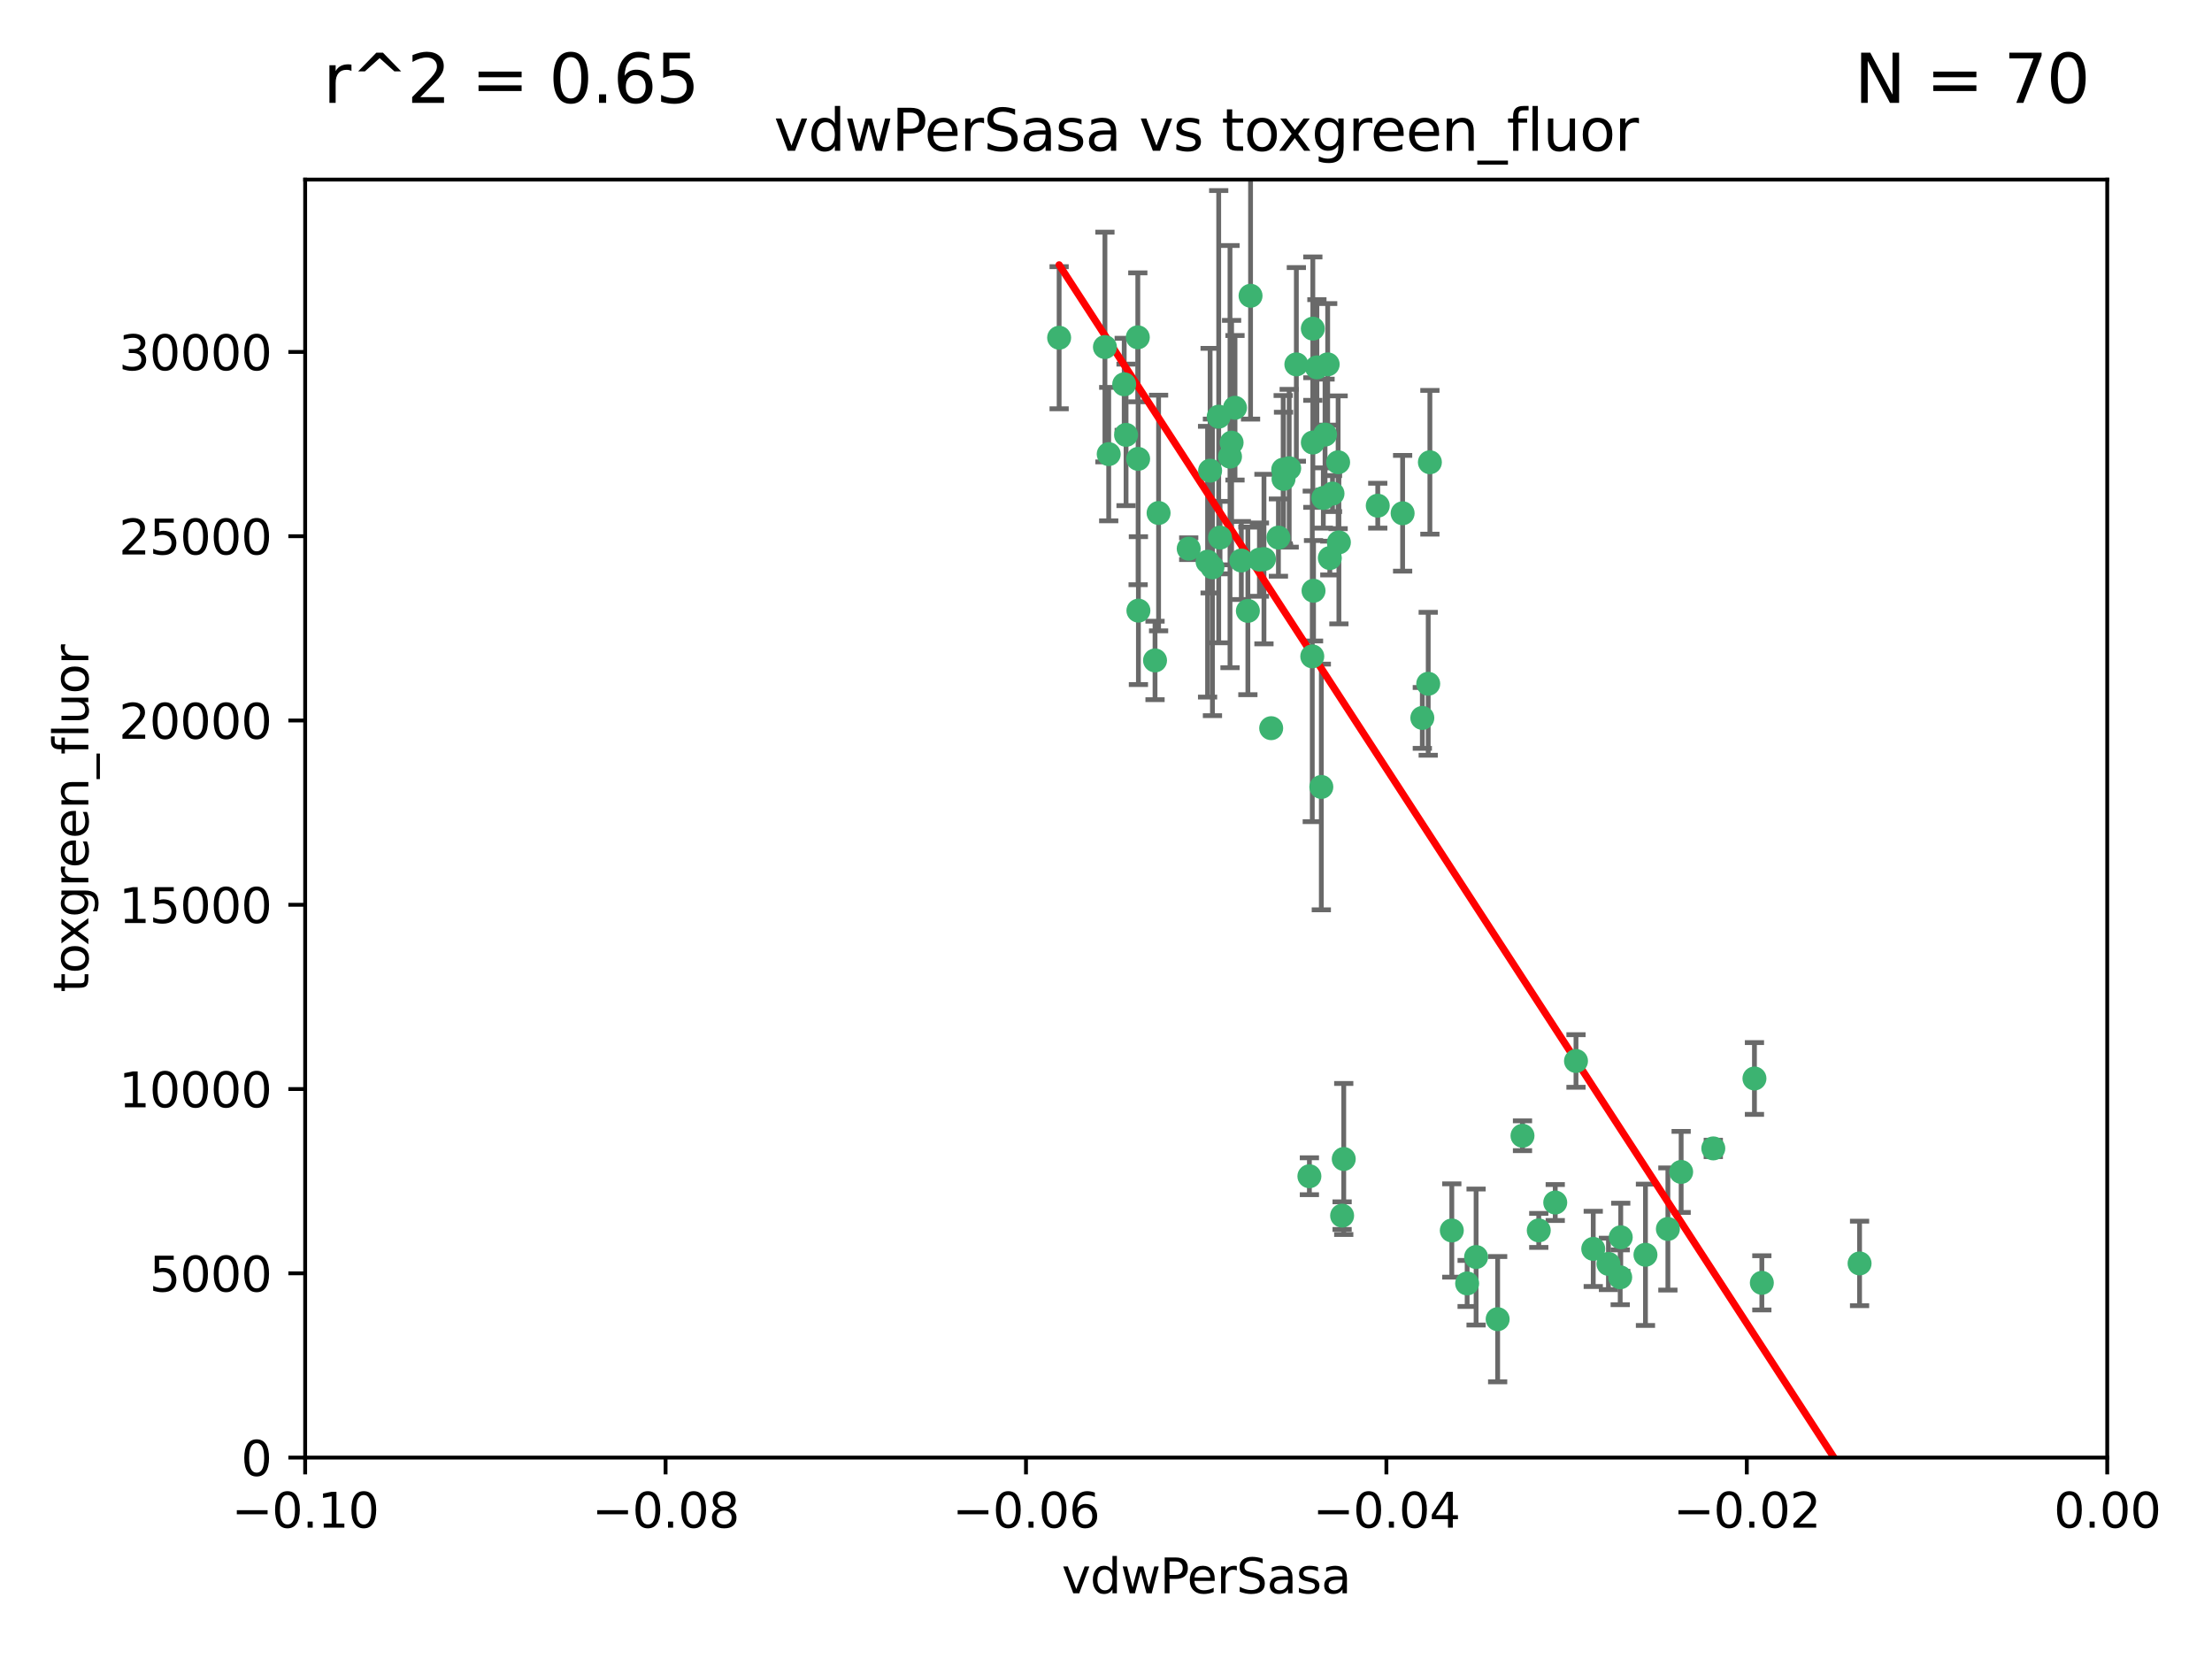 <?xml version="1.0" encoding="utf-8" standalone="no"?>
<!DOCTYPE svg PUBLIC "-//W3C//DTD SVG 1.1//EN"
  "http://www.w3.org/Graphics/SVG/1.1/DTD/svg11.dtd">
<svg xmlns:xlink="http://www.w3.org/1999/xlink" width="460.8pt" height="345.6pt" viewBox="0 0 460.8 345.6" xmlns="http://www.w3.org/2000/svg" version="1.1">
 <defs>
  <style type="text/css">*{stroke-linejoin: round; stroke-linecap: butt}</style>
 </defs>
 <g id="figure_1">
  <g id="patch_1">
   <path d="M 0 345.6 
L 460.8 345.6 
L 460.8 0 
L 0 0 
z
" style="fill: #ffffff"/>
  </g>
  <g id="axes_1">
   <g id="patch_2">
    <path d="M 63.571 303.64 
L 438.975 303.64 
L 438.975 37.411 
L 63.571 37.411 
z
" style="fill: #ffffff"/>
   </g>
   <g id="PathCollection_1">
    <defs>
     <path id="m107fa61c2c" d="M 0 1.118 
C 0.297 1.118 0.581 1 0.791 0.791 
C 1 0.581 1.118 0.297 1.118 0 
C 1.118 -0.297 1 -0.581 0.791 -0.791 
C 0.581 -1 0.297 -1.118 0 -1.118 
C -0.297 -1.118 -0.581 -1 -0.791 -0.791 
C -1 -0.581 -1.118 -0.297 -1.118 0 
C -1.118 0.297 -1 0.581 -0.791 0.791 
C -0.581 1 -0.297 1.118 0 1.118 
z
" style="stroke: #3cb371"/>
    </defs>
    <g clip-path="url(#p26f0be45f7)">
     <use xlink:href="#m107fa61c2c" x="230.178" y="72.294" style="fill: #3cb371; stroke: #3cb371"/>
     <use xlink:href="#m107fa61c2c" x="266.318" y="111.988" style="fill: #3cb371; stroke: #3cb371"/>
     <use xlink:href="#m107fa61c2c" x="273.371" y="136.733" style="fill: #3cb371; stroke: #3cb371"/>
     <use xlink:href="#m107fa61c2c" x="270.055" y="75.908" style="fill: #3cb371; stroke: #3cb371"/>
     <use xlink:href="#m107fa61c2c" x="234.578" y="90.592" style="fill: #3cb371; stroke: #3cb371"/>
     <use xlink:href="#m107fa61c2c" x="273.49" y="92.187" style="fill: #3cb371; stroke: #3cb371"/>
     <use xlink:href="#m107fa61c2c" x="252.089" y="98.046" style="fill: #3cb371; stroke: #3cb371"/>
     <use xlink:href="#m107fa61c2c" x="254.155" y="111.99" style="fill: #3cb371; stroke: #3cb371"/>
     <use xlink:href="#m107fa61c2c" x="257.273" y="84.946" style="fill: #3cb371; stroke: #3cb371"/>
     <use xlink:href="#m107fa61c2c" x="234.193" y="80.055" style="fill: #3cb371; stroke: #3cb371"/>
     <use xlink:href="#m107fa61c2c" x="274.335" y="76.534" style="fill: #3cb371; stroke: #3cb371"/>
     <use xlink:href="#m107fa61c2c" x="267.313" y="97.835" style="fill: #3cb371; stroke: #3cb371"/>
     <use xlink:href="#m107fa61c2c" x="220.637" y="70.355" style="fill: #3cb371; stroke: #3cb371"/>
     <use xlink:href="#m107fa61c2c" x="262.362" y="116.577" style="fill: #3cb371; stroke: #3cb371"/>
     <use xlink:href="#m107fa61c2c" x="267.381" y="99.763" style="fill: #3cb371; stroke: #3cb371"/>
     <use xlink:href="#m107fa61c2c" x="278.917" y="112.982" style="fill: #3cb371; stroke: #3cb371"/>
     <use xlink:href="#m107fa61c2c" x="292.191" y="106.925" style="fill: #3cb371; stroke: #3cb371"/>
     <use xlink:href="#m107fa61c2c" x="237.026" y="70.271" style="fill: #3cb371; stroke: #3cb371"/>
     <use xlink:href="#m107fa61c2c" x="277.025" y="116.252" style="fill: #3cb371; stroke: #3cb371"/>
     <use xlink:href="#m107fa61c2c" x="256.564" y="92.203" style="fill: #3cb371; stroke: #3cb371"/>
     <use xlink:href="#m107fa61c2c" x="268.562" y="97.545" style="fill: #3cb371; stroke: #3cb371"/>
     <use xlink:href="#m107fa61c2c" x="273.633" y="123.063" style="fill: #3cb371; stroke: #3cb371"/>
     <use xlink:href="#m107fa61c2c" x="259.956" y="127.26" style="fill: #3cb371; stroke: #3cb371"/>
     <use xlink:href="#m107fa61c2c" x="264.81" y="151.693" style="fill: #3cb371; stroke: #3cb371"/>
     <use xlink:href="#m107fa61c2c" x="275.255" y="163.936" style="fill: #3cb371; stroke: #3cb371"/>
     <use xlink:href="#m107fa61c2c" x="275.671" y="103.738" style="fill: #3cb371; stroke: #3cb371"/>
     <use xlink:href="#m107fa61c2c" x="258.59" y="116.762" style="fill: #3cb371; stroke: #3cb371"/>
     <use xlink:href="#m107fa61c2c" x="260.513" y="61.614" style="fill: #3cb371; stroke: #3cb371"/>
     <use xlink:href="#m107fa61c2c" x="278.755" y="96.299" style="fill: #3cb371; stroke: #3cb371"/>
     <use xlink:href="#m107fa61c2c" x="277.586" y="102.821" style="fill: #3cb371; stroke: #3cb371"/>
     <use xlink:href="#m107fa61c2c" x="230.966" y="94.6" style="fill: #3cb371; stroke: #3cb371"/>
     <use xlink:href="#m107fa61c2c" x="237.093" y="95.593" style="fill: #3cb371; stroke: #3cb371"/>
     <use xlink:href="#m107fa61c2c" x="287.011" y="105.344" style="fill: #3cb371; stroke: #3cb371"/>
     <use xlink:href="#m107fa61c2c" x="237.152" y="127.204" style="fill: #3cb371; stroke: #3cb371"/>
     <use xlink:href="#m107fa61c2c" x="273.486" y="68.463" style="fill: #3cb371; stroke: #3cb371"/>
     <use xlink:href="#m107fa61c2c" x="276.581" y="75.9" style="fill: #3cb371; stroke: #3cb371"/>
     <use xlink:href="#m107fa61c2c" x="251.561" y="117.014" style="fill: #3cb371; stroke: #3cb371"/>
     <use xlink:href="#m107fa61c2c" x="240.614" y="137.58" style="fill: #3cb371; stroke: #3cb371"/>
     <use xlink:href="#m107fa61c2c" x="297.524" y="142.442" style="fill: #3cb371; stroke: #3cb371"/>
     <use xlink:href="#m107fa61c2c" x="247.631" y="114.302" style="fill: #3cb371; stroke: #3cb371"/>
     <use xlink:href="#m107fa61c2c" x="276.03" y="90.534" style="fill: #3cb371; stroke: #3cb371"/>
     <use xlink:href="#m107fa61c2c" x="296.296" y="149.553" style="fill: #3cb371; stroke: #3cb371"/>
     <use xlink:href="#m107fa61c2c" x="241.355" y="106.867" style="fill: #3cb371; stroke: #3cb371"/>
     <use xlink:href="#m107fa61c2c" x="252.576" y="118.19" style="fill: #3cb371; stroke: #3cb371"/>
     <use xlink:href="#m107fa61c2c" x="253.879" y="86.8" style="fill: #3cb371; stroke: #3cb371"/>
     <use xlink:href="#m107fa61c2c" x="279.927" y="241.437" style="fill: #3cb371; stroke: #3cb371"/>
     <use xlink:href="#m107fa61c2c" x="297.873" y="96.298" style="fill: #3cb371; stroke: #3cb371"/>
     <use xlink:href="#m107fa61c2c" x="256.233" y="95.121" style="fill: #3cb371; stroke: #3cb371"/>
     <use xlink:href="#m107fa61c2c" x="272.771" y="245.034" style="fill: #3cb371; stroke: #3cb371"/>
     <use xlink:href="#m107fa61c2c" x="263.306" y="116.464" style="fill: #3cb371; stroke: #3cb371"/>
     <use xlink:href="#m107fa61c2c" x="307.497" y="261.86" style="fill: #3cb371; stroke: #3cb371"/>
     <use xlink:href="#m107fa61c2c" x="305.633" y="267.365" style="fill: #3cb371; stroke: #3cb371"/>
     <use xlink:href="#m107fa61c2c" x="337.63" y="257.745" style="fill: #3cb371; stroke: #3cb371"/>
     <use xlink:href="#m107fa61c2c" x="331.902" y="260.163" style="fill: #3cb371; stroke: #3cb371"/>
     <use xlink:href="#m107fa61c2c" x="347.451" y="256.018" style="fill: #3cb371; stroke: #3cb371"/>
     <use xlink:href="#m107fa61c2c" x="337.518" y="266.086" style="fill: #3cb371; stroke: #3cb371"/>
     <use xlink:href="#m107fa61c2c" x="302.438" y="256.331" style="fill: #3cb371; stroke: #3cb371"/>
     <use xlink:href="#m107fa61c2c" x="328.308" y="221.023" style="fill: #3cb371; stroke: #3cb371"/>
     <use xlink:href="#m107fa61c2c" x="317.164" y="236.599" style="fill: #3cb371; stroke: #3cb371"/>
     <use xlink:href="#m107fa61c2c" x="365.484" y="224.667" style="fill: #3cb371; stroke: #3cb371"/>
     <use xlink:href="#m107fa61c2c" x="279.588" y="253.241" style="fill: #3cb371; stroke: #3cb371"/>
     <use xlink:href="#m107fa61c2c" x="356.911" y="239.234" style="fill: #3cb371; stroke: #3cb371"/>
     <use xlink:href="#m107fa61c2c" x="323.985" y="250.509" style="fill: #3cb371; stroke: #3cb371"/>
     <use xlink:href="#m107fa61c2c" x="367.024" y="267.238" style="fill: #3cb371; stroke: #3cb371"/>
     <use xlink:href="#m107fa61c2c" x="335.07" y="263.294" style="fill: #3cb371; stroke: #3cb371"/>
     <use xlink:href="#m107fa61c2c" x="311.989" y="274.808" style="fill: #3cb371; stroke: #3cb371"/>
     <use xlink:href="#m107fa61c2c" x="342.78" y="261.393" style="fill: #3cb371; stroke: #3cb371"/>
     <use xlink:href="#m107fa61c2c" x="320.553" y="256.316" style="fill: #3cb371; stroke: #3cb371"/>
     <use xlink:href="#m107fa61c2c" x="387.383" y="263.195" style="fill: #3cb371; stroke: #3cb371"/>
     <use xlink:href="#m107fa61c2c" x="350.214" y="244.135" style="fill: #3cb371; stroke: #3cb371"/>
    </g>
   </g>
   <g id="matplotlib.axis_1">
    <g id="xtick_1">
     <g id="line2d_1">
      <defs>
       <path id="mdc9a634e7b" d="M 0 0 
L 0 3.5 
" style="stroke: #000000; stroke-width: 0.8"/>
      </defs>
      <g>
       <use xlink:href="#mdc9a634e7b" x="63.571" y="303.64" style="stroke: #000000; stroke-width: 0.8"/>
      </g>
     </g>
     <g id="text_1">
      <!-- −0.10 -->
      <g transform="translate(48.249 318.238)scale(0.1 -0.1)">
       <defs>
        <path id="DejaVuSans-2212" d="M 678 2272 
L 4684 2272 
L 4684 1741 
L 678 1741 
L 678 2272 
z
" transform="scale(0.016)"/>
        <path id="DejaVuSans-30" d="M 2034 4250 
Q 1547 4250 1301 3770 
Q 1056 3291 1056 2328 
Q 1056 1369 1301 889 
Q 1547 409 2034 409 
Q 2525 409 2770 889 
Q 3016 1369 3016 2328 
Q 3016 3291 2770 3770 
Q 2525 4250 2034 4250 
z
M 2034 4750 
Q 2819 4750 3233 4129 
Q 3647 3509 3647 2328 
Q 3647 1150 3233 529 
Q 2819 -91 2034 -91 
Q 1250 -91 836 529 
Q 422 1150 422 2328 
Q 422 3509 836 4129 
Q 1250 4750 2034 4750 
z
" transform="scale(0.016)"/>
        <path id="DejaVuSans-2e" d="M 684 794 
L 1344 794 
L 1344 0 
L 684 0 
L 684 794 
z
" transform="scale(0.016)"/>
        <path id="DejaVuSans-31" d="M 794 531 
L 1825 531 
L 1825 4091 
L 703 3866 
L 703 4441 
L 1819 4666 
L 2450 4666 
L 2450 531 
L 3481 531 
L 3481 0 
L 794 0 
L 794 531 
z
" transform="scale(0.016)"/>
       </defs>
       <use xlink:href="#DejaVuSans-2212"/>
       <use xlink:href="#DejaVuSans-30" x="83.789"/>
       <use xlink:href="#DejaVuSans-2e" x="147.412"/>
       <use xlink:href="#DejaVuSans-31" x="179.199"/>
       <use xlink:href="#DejaVuSans-30" x="242.822"/>
      </g>
     </g>
    </g>
    <g id="xtick_2">
     <g id="line2d_2">
      <g>
       <use xlink:href="#mdc9a634e7b" x="138.652" y="303.64" style="stroke: #000000; stroke-width: 0.8"/>
      </g>
     </g>
     <g id="text_2">
      <!-- −0.08 -->
      <g transform="translate(123.329 318.238)scale(0.1 -0.1)">
       <defs>
        <path id="DejaVuSans-38" d="M 2034 2216 
Q 1584 2216 1326 1975 
Q 1069 1734 1069 1313 
Q 1069 891 1326 650 
Q 1584 409 2034 409 
Q 2484 409 2743 651 
Q 3003 894 3003 1313 
Q 3003 1734 2745 1975 
Q 2488 2216 2034 2216 
z
M 1403 2484 
Q 997 2584 770 2862 
Q 544 3141 544 3541 
Q 544 4100 942 4425 
Q 1341 4750 2034 4750 
Q 2731 4750 3128 4425 
Q 3525 4100 3525 3541 
Q 3525 3141 3298 2862 
Q 3072 2584 2669 2484 
Q 3125 2378 3379 2068 
Q 3634 1759 3634 1313 
Q 3634 634 3220 271 
Q 2806 -91 2034 -91 
Q 1263 -91 848 271 
Q 434 634 434 1313 
Q 434 1759 690 2068 
Q 947 2378 1403 2484 
z
M 1172 3481 
Q 1172 3119 1398 2916 
Q 1625 2713 2034 2713 
Q 2441 2713 2670 2916 
Q 2900 3119 2900 3481 
Q 2900 3844 2670 4047 
Q 2441 4250 2034 4250 
Q 1625 4250 1398 4047 
Q 1172 3844 1172 3481 
z
" transform="scale(0.016)"/>
       </defs>
       <use xlink:href="#DejaVuSans-2212"/>
       <use xlink:href="#DejaVuSans-30" x="83.789"/>
       <use xlink:href="#DejaVuSans-2e" x="147.412"/>
       <use xlink:href="#DejaVuSans-30" x="179.199"/>
       <use xlink:href="#DejaVuSans-38" x="242.822"/>
      </g>
     </g>
    </g>
    <g id="xtick_3">
     <g id="line2d_3">
      <g>
       <use xlink:href="#mdc9a634e7b" x="213.733" y="303.64" style="stroke: #000000; stroke-width: 0.8"/>
      </g>
     </g>
     <g id="text_3">
      <!-- −0.06 -->
      <g transform="translate(198.41 318.238)scale(0.1 -0.1)">
       <defs>
        <path id="DejaVuSans-36" d="M 2113 2584 
Q 1688 2584 1439 2293 
Q 1191 2003 1191 1497 
Q 1191 994 1439 701 
Q 1688 409 2113 409 
Q 2538 409 2786 701 
Q 3034 994 3034 1497 
Q 3034 2003 2786 2293 
Q 2538 2584 2113 2584 
z
M 3366 4563 
L 3366 3988 
Q 3128 4100 2886 4159 
Q 2644 4219 2406 4219 
Q 1781 4219 1451 3797 
Q 1122 3375 1075 2522 
Q 1259 2794 1537 2939 
Q 1816 3084 2150 3084 
Q 2853 3084 3261 2657 
Q 3669 2231 3669 1497 
Q 3669 778 3244 343 
Q 2819 -91 2113 -91 
Q 1303 -91 875 529 
Q 447 1150 447 2328 
Q 447 3434 972 4092 
Q 1497 4750 2381 4750 
Q 2619 4750 2861 4703 
Q 3103 4656 3366 4563 
z
" transform="scale(0.016)"/>
       </defs>
       <use xlink:href="#DejaVuSans-2212"/>
       <use xlink:href="#DejaVuSans-30" x="83.789"/>
       <use xlink:href="#DejaVuSans-2e" x="147.412"/>
       <use xlink:href="#DejaVuSans-30" x="179.199"/>
       <use xlink:href="#DejaVuSans-36" x="242.822"/>
      </g>
     </g>
    </g>
    <g id="xtick_4">
     <g id="line2d_4">
      <g>
       <use xlink:href="#mdc9a634e7b" x="288.813" y="303.64" style="stroke: #000000; stroke-width: 0.8"/>
      </g>
     </g>
     <g id="text_4">
      <!-- −0.04 -->
      <g transform="translate(273.491 318.238)scale(0.1 -0.1)">
       <defs>
        <path id="DejaVuSans-34" d="M 2419 4116 
L 825 1625 
L 2419 1625 
L 2419 4116 
z
M 2253 4666 
L 3047 4666 
L 3047 1625 
L 3713 1625 
L 3713 1100 
L 3047 1100 
L 3047 0 
L 2419 0 
L 2419 1100 
L 313 1100 
L 313 1709 
L 2253 4666 
z
" transform="scale(0.016)"/>
       </defs>
       <use xlink:href="#DejaVuSans-2212"/>
       <use xlink:href="#DejaVuSans-30" x="83.789"/>
       <use xlink:href="#DejaVuSans-2e" x="147.412"/>
       <use xlink:href="#DejaVuSans-30" x="179.199"/>
       <use xlink:href="#DejaVuSans-34" x="242.822"/>
      </g>
     </g>
    </g>
    <g id="xtick_5">
     <g id="line2d_5">
      <g>
       <use xlink:href="#mdc9a634e7b" x="363.894" y="303.64" style="stroke: #000000; stroke-width: 0.8"/>
      </g>
     </g>
     <g id="text_5">
      <!-- −0.02 -->
      <g transform="translate(348.572 318.238)scale(0.1 -0.1)">
       <defs>
        <path id="DejaVuSans-32" d="M 1228 531 
L 3431 531 
L 3431 0 
L 469 0 
L 469 531 
Q 828 903 1448 1529 
Q 2069 2156 2228 2338 
Q 2531 2678 2651 2914 
Q 2772 3150 2772 3378 
Q 2772 3750 2511 3984 
Q 2250 4219 1831 4219 
Q 1534 4219 1204 4116 
Q 875 4013 500 3803 
L 500 4441 
Q 881 4594 1212 4672 
Q 1544 4750 1819 4750 
Q 2544 4750 2975 4387 
Q 3406 4025 3406 3419 
Q 3406 3131 3298 2873 
Q 3191 2616 2906 2266 
Q 2828 2175 2409 1742 
Q 1991 1309 1228 531 
z
" transform="scale(0.016)"/>
       </defs>
       <use xlink:href="#DejaVuSans-2212"/>
       <use xlink:href="#DejaVuSans-30" x="83.789"/>
       <use xlink:href="#DejaVuSans-2e" x="147.412"/>
       <use xlink:href="#DejaVuSans-30" x="179.199"/>
       <use xlink:href="#DejaVuSans-32" x="242.822"/>
      </g>
     </g>
    </g>
    <g id="xtick_6">
     <g id="line2d_6">
      <g>
       <use xlink:href="#mdc9a634e7b" x="438.975" y="303.64" style="stroke: #000000; stroke-width: 0.8"/>
      </g>
     </g>
     <g id="text_6">
      <!-- 0.00 -->
      <g transform="translate(427.842 318.238)scale(0.1 -0.1)">
       <use xlink:href="#DejaVuSans-30"/>
       <use xlink:href="#DejaVuSans-2e" x="63.623"/>
       <use xlink:href="#DejaVuSans-30" x="95.41"/>
       <use xlink:href="#DejaVuSans-30" x="159.033"/>
      </g>
     </g>
    </g>
    <g id="text_7">
     <!-- vdwPerSasa -->
     <g transform="translate(221.178 331.917)scale(0.1 -0.1)">
      <defs>
       <path id="DejaVuSans-76" d="M 191 3500 
L 800 3500 
L 1894 563 
L 2988 3500 
L 3597 3500 
L 2284 0 
L 1503 0 
L 191 3500 
z
" transform="scale(0.016)"/>
       <path id="DejaVuSans-64" d="M 2906 2969 
L 2906 4863 
L 3481 4863 
L 3481 0 
L 2906 0 
L 2906 525 
Q 2725 213 2448 61 
Q 2172 -91 1784 -91 
Q 1150 -91 751 415 
Q 353 922 353 1747 
Q 353 2572 751 3078 
Q 1150 3584 1784 3584 
Q 2172 3584 2448 3432 
Q 2725 3281 2906 2969 
z
M 947 1747 
Q 947 1113 1208 752 
Q 1469 391 1925 391 
Q 2381 391 2643 752 
Q 2906 1113 2906 1747 
Q 2906 2381 2643 2742 
Q 2381 3103 1925 3103 
Q 1469 3103 1208 2742 
Q 947 2381 947 1747 
z
" transform="scale(0.016)"/>
       <path id="DejaVuSans-77" d="M 269 3500 
L 844 3500 
L 1563 769 
L 2278 3500 
L 2956 3500 
L 3675 769 
L 4391 3500 
L 4966 3500 
L 4050 0 
L 3372 0 
L 2619 2869 
L 1863 0 
L 1184 0 
L 269 3500 
z
" transform="scale(0.016)"/>
       <path id="DejaVuSans-50" d="M 1259 4147 
L 1259 2394 
L 2053 2394 
Q 2494 2394 2734 2622 
Q 2975 2850 2975 3272 
Q 2975 3691 2734 3919 
Q 2494 4147 2053 4147 
L 1259 4147 
z
M 628 4666 
L 2053 4666 
Q 2838 4666 3239 4311 
Q 3641 3956 3641 3272 
Q 3641 2581 3239 2228 
Q 2838 1875 2053 1875 
L 1259 1875 
L 1259 0 
L 628 0 
L 628 4666 
z
" transform="scale(0.016)"/>
       <path id="DejaVuSans-65" d="M 3597 1894 
L 3597 1613 
L 953 1613 
Q 991 1019 1311 708 
Q 1631 397 2203 397 
Q 2534 397 2845 478 
Q 3156 559 3463 722 
L 3463 178 
Q 3153 47 2828 -22 
Q 2503 -91 2169 -91 
Q 1331 -91 842 396 
Q 353 884 353 1716 
Q 353 2575 817 3079 
Q 1281 3584 2069 3584 
Q 2775 3584 3186 3129 
Q 3597 2675 3597 1894 
z
M 3022 2063 
Q 3016 2534 2758 2815 
Q 2500 3097 2075 3097 
Q 1594 3097 1305 2825 
Q 1016 2553 972 2059 
L 3022 2063 
z
" transform="scale(0.016)"/>
       <path id="DejaVuSans-72" d="M 2631 2963 
Q 2534 3019 2420 3045 
Q 2306 3072 2169 3072 
Q 1681 3072 1420 2755 
Q 1159 2438 1159 1844 
L 1159 0 
L 581 0 
L 581 3500 
L 1159 3500 
L 1159 2956 
Q 1341 3275 1631 3429 
Q 1922 3584 2338 3584 
Q 2397 3584 2469 3576 
Q 2541 3569 2628 3553 
L 2631 2963 
z
" transform="scale(0.016)"/>
       <path id="DejaVuSans-53" d="M 3425 4513 
L 3425 3897 
Q 3066 4069 2747 4153 
Q 2428 4238 2131 4238 
Q 1616 4238 1336 4038 
Q 1056 3838 1056 3469 
Q 1056 3159 1242 3001 
Q 1428 2844 1947 2747 
L 2328 2669 
Q 3034 2534 3370 2195 
Q 3706 1856 3706 1288 
Q 3706 609 3251 259 
Q 2797 -91 1919 -91 
Q 1588 -91 1214 -16 
Q 841 59 441 206 
L 441 856 
Q 825 641 1194 531 
Q 1563 422 1919 422 
Q 2459 422 2753 634 
Q 3047 847 3047 1241 
Q 3047 1584 2836 1778 
Q 2625 1972 2144 2069 
L 1759 2144 
Q 1053 2284 737 2584 
Q 422 2884 422 3419 
Q 422 4038 858 4394 
Q 1294 4750 2059 4750 
Q 2388 4750 2728 4690 
Q 3069 4631 3425 4513 
z
" transform="scale(0.016)"/>
       <path id="DejaVuSans-61" d="M 2194 1759 
Q 1497 1759 1228 1600 
Q 959 1441 959 1056 
Q 959 750 1161 570 
Q 1363 391 1709 391 
Q 2188 391 2477 730 
Q 2766 1069 2766 1631 
L 2766 1759 
L 2194 1759 
z
M 3341 1997 
L 3341 0 
L 2766 0 
L 2766 531 
Q 2569 213 2275 61 
Q 1981 -91 1556 -91 
Q 1019 -91 701 211 
Q 384 513 384 1019 
Q 384 1609 779 1909 
Q 1175 2209 1959 2209 
L 2766 2209 
L 2766 2266 
Q 2766 2663 2505 2880 
Q 2244 3097 1772 3097 
Q 1472 3097 1187 3025 
Q 903 2953 641 2809 
L 641 3341 
Q 956 3463 1253 3523 
Q 1550 3584 1831 3584 
Q 2591 3584 2966 3190 
Q 3341 2797 3341 1997 
z
" transform="scale(0.016)"/>
       <path id="DejaVuSans-73" d="M 2834 3397 
L 2834 2853 
Q 2591 2978 2328 3040 
Q 2066 3103 1784 3103 
Q 1356 3103 1142 2972 
Q 928 2841 928 2578 
Q 928 2378 1081 2264 
Q 1234 2150 1697 2047 
L 1894 2003 
Q 2506 1872 2764 1633 
Q 3022 1394 3022 966 
Q 3022 478 2636 193 
Q 2250 -91 1575 -91 
Q 1294 -91 989 -36 
Q 684 19 347 128 
L 347 722 
Q 666 556 975 473 
Q 1284 391 1588 391 
Q 1994 391 2212 530 
Q 2431 669 2431 922 
Q 2431 1156 2273 1281 
Q 2116 1406 1581 1522 
L 1381 1569 
Q 847 1681 609 1914 
Q 372 2147 372 2553 
Q 372 3047 722 3315 
Q 1072 3584 1716 3584 
Q 2034 3584 2315 3537 
Q 2597 3491 2834 3397 
z
" transform="scale(0.016)"/>
      </defs>
      <use xlink:href="#DejaVuSans-76"/>
      <use xlink:href="#DejaVuSans-64" x="59.18"/>
      <use xlink:href="#DejaVuSans-77" x="122.656"/>
      <use xlink:href="#DejaVuSans-50" x="204.443"/>
      <use xlink:href="#DejaVuSans-65" x="261.121"/>
      <use xlink:href="#DejaVuSans-72" x="322.645"/>
      <use xlink:href="#DejaVuSans-53" x="363.758"/>
      <use xlink:href="#DejaVuSans-61" x="427.234"/>
      <use xlink:href="#DejaVuSans-73" x="488.514"/>
      <use xlink:href="#DejaVuSans-61" x="540.613"/>
     </g>
    </g>
   </g>
   <g id="matplotlib.axis_2">
    <g id="ytick_1">
     <g id="line2d_7">
      <defs>
       <path id="m26169d7c2f" d="M 0 0 
L -3.5 0 
" style="stroke: #000000; stroke-width: 0.8"/>
      </defs>
      <g>
       <use xlink:href="#m26169d7c2f" x="63.571" y="303.64" style="stroke: #000000; stroke-width: 0.8"/>
      </g>
     </g>
     <g id="text_8">
      <!-- 0 -->
      <g transform="translate(50.209 307.439)scale(0.1 -0.1)">
       <use xlink:href="#DejaVuSans-30"/>
      </g>
     </g>
    </g>
    <g id="ytick_2">
     <g id="line2d_8">
      <g>
       <use xlink:href="#m26169d7c2f" x="63.571" y="265.253" style="stroke: #000000; stroke-width: 0.8"/>
      </g>
     </g>
     <g id="text_9">
      <!-- 5000 -->
      <g transform="translate(31.121 269.052)scale(0.1 -0.1)">
       <defs>
        <path id="DejaVuSans-35" d="M 691 4666 
L 3169 4666 
L 3169 4134 
L 1269 4134 
L 1269 2991 
Q 1406 3038 1543 3061 
Q 1681 3084 1819 3084 
Q 2600 3084 3056 2656 
Q 3513 2228 3513 1497 
Q 3513 744 3044 326 
Q 2575 -91 1722 -91 
Q 1428 -91 1123 -41 
Q 819 9 494 109 
L 494 744 
Q 775 591 1075 516 
Q 1375 441 1709 441 
Q 2250 441 2565 725 
Q 2881 1009 2881 1497 
Q 2881 1984 2565 2268 
Q 2250 2553 1709 2553 
Q 1456 2553 1204 2497 
Q 953 2441 691 2322 
L 691 4666 
z
" transform="scale(0.016)"/>
       </defs>
       <use xlink:href="#DejaVuSans-35"/>
       <use xlink:href="#DejaVuSans-30" x="63.623"/>
       <use xlink:href="#DejaVuSans-30" x="127.246"/>
       <use xlink:href="#DejaVuSans-30" x="190.869"/>
      </g>
     </g>
    </g>
    <g id="ytick_3">
     <g id="line2d_9">
      <g>
       <use xlink:href="#m26169d7c2f" x="63.571" y="226.866" style="stroke: #000000; stroke-width: 0.8"/>
      </g>
     </g>
     <g id="text_10">
      <!-- 10000 -->
      <g transform="translate(24.759 230.665)scale(0.1 -0.1)">
       <use xlink:href="#DejaVuSans-31"/>
       <use xlink:href="#DejaVuSans-30" x="63.623"/>
       <use xlink:href="#DejaVuSans-30" x="127.246"/>
       <use xlink:href="#DejaVuSans-30" x="190.869"/>
       <use xlink:href="#DejaVuSans-30" x="254.492"/>
      </g>
     </g>
    </g>
    <g id="ytick_4">
     <g id="line2d_10">
      <g>
       <use xlink:href="#m26169d7c2f" x="63.571" y="188.479" style="stroke: #000000; stroke-width: 0.8"/>
      </g>
     </g>
     <g id="text_11">
      <!-- 15000 -->
      <g transform="translate(24.759 192.278)scale(0.1 -0.1)">
       <use xlink:href="#DejaVuSans-31"/>
       <use xlink:href="#DejaVuSans-35" x="63.623"/>
       <use xlink:href="#DejaVuSans-30" x="127.246"/>
       <use xlink:href="#DejaVuSans-30" x="190.869"/>
       <use xlink:href="#DejaVuSans-30" x="254.492"/>
      </g>
     </g>
    </g>
    <g id="ytick_5">
     <g id="line2d_11">
      <g>
       <use xlink:href="#m26169d7c2f" x="63.571" y="150.092" style="stroke: #000000; stroke-width: 0.8"/>
      </g>
     </g>
     <g id="text_12">
      <!-- 20000 -->
      <g transform="translate(24.759 153.891)scale(0.1 -0.1)">
       <use xlink:href="#DejaVuSans-32"/>
       <use xlink:href="#DejaVuSans-30" x="63.623"/>
       <use xlink:href="#DejaVuSans-30" x="127.246"/>
       <use xlink:href="#DejaVuSans-30" x="190.869"/>
       <use xlink:href="#DejaVuSans-30" x="254.492"/>
      </g>
     </g>
    </g>
    <g id="ytick_6">
     <g id="line2d_12">
      <g>
       <use xlink:href="#m26169d7c2f" x="63.571" y="111.705" style="stroke: #000000; stroke-width: 0.8"/>
      </g>
     </g>
     <g id="text_13">
      <!-- 25000 -->
      <g transform="translate(24.759 115.504)scale(0.1 -0.1)">
       <use xlink:href="#DejaVuSans-32"/>
       <use xlink:href="#DejaVuSans-35" x="63.623"/>
       <use xlink:href="#DejaVuSans-30" x="127.246"/>
       <use xlink:href="#DejaVuSans-30" x="190.869"/>
       <use xlink:href="#DejaVuSans-30" x="254.492"/>
      </g>
     </g>
    </g>
    <g id="ytick_7">
     <g id="line2d_13">
      <g>
       <use xlink:href="#m26169d7c2f" x="63.571" y="73.317" style="stroke: #000000; stroke-width: 0.8"/>
      </g>
     </g>
     <g id="text_14">
      <!-- 30000 -->
      <g transform="translate(24.759 77.117)scale(0.1 -0.1)">
       <defs>
        <path id="DejaVuSans-33" d="M 2597 2516 
Q 3050 2419 3304 2112 
Q 3559 1806 3559 1356 
Q 3559 666 3084 287 
Q 2609 -91 1734 -91 
Q 1441 -91 1130 -33 
Q 819 25 488 141 
L 488 750 
Q 750 597 1062 519 
Q 1375 441 1716 441 
Q 2309 441 2620 675 
Q 2931 909 2931 1356 
Q 2931 1769 2642 2001 
Q 2353 2234 1838 2234 
L 1294 2234 
L 1294 2753 
L 1863 2753 
Q 2328 2753 2575 2939 
Q 2822 3125 2822 3475 
Q 2822 3834 2567 4026 
Q 2313 4219 1838 4219 
Q 1578 4219 1281 4162 
Q 984 4106 628 3988 
L 628 4550 
Q 988 4650 1302 4700 
Q 1616 4750 1894 4750 
Q 2613 4750 3031 4423 
Q 3450 4097 3450 3541 
Q 3450 3153 3228 2886 
Q 3006 2619 2597 2516 
z
" transform="scale(0.016)"/>
       </defs>
       <use xlink:href="#DejaVuSans-33"/>
       <use xlink:href="#DejaVuSans-30" x="63.623"/>
       <use xlink:href="#DejaVuSans-30" x="127.246"/>
       <use xlink:href="#DejaVuSans-30" x="190.869"/>
       <use xlink:href="#DejaVuSans-30" x="254.492"/>
      </g>
     </g>
    </g>
    <g id="text_15">
     <!-- toxgreen_fluor -->
     <g transform="translate(18.401 206.72)rotate(-90)scale(0.1 -0.1)">
      <defs>
       <path id="DejaVuSans-74" d="M 1172 4494 
L 1172 3500 
L 2356 3500 
L 2356 3053 
L 1172 3053 
L 1172 1153 
Q 1172 725 1289 603 
Q 1406 481 1766 481 
L 2356 481 
L 2356 0 
L 1766 0 
Q 1100 0 847 248 
Q 594 497 594 1153 
L 594 3053 
L 172 3053 
L 172 3500 
L 594 3500 
L 594 4494 
L 1172 4494 
z
" transform="scale(0.016)"/>
       <path id="DejaVuSans-6f" d="M 1959 3097 
Q 1497 3097 1228 2736 
Q 959 2375 959 1747 
Q 959 1119 1226 758 
Q 1494 397 1959 397 
Q 2419 397 2687 759 
Q 2956 1122 2956 1747 
Q 2956 2369 2687 2733 
Q 2419 3097 1959 3097 
z
M 1959 3584 
Q 2709 3584 3137 3096 
Q 3566 2609 3566 1747 
Q 3566 888 3137 398 
Q 2709 -91 1959 -91 
Q 1206 -91 779 398 
Q 353 888 353 1747 
Q 353 2609 779 3096 
Q 1206 3584 1959 3584 
z
" transform="scale(0.016)"/>
       <path id="DejaVuSans-78" d="M 3513 3500 
L 2247 1797 
L 3578 0 
L 2900 0 
L 1881 1375 
L 863 0 
L 184 0 
L 1544 1831 
L 300 3500 
L 978 3500 
L 1906 2253 
L 2834 3500 
L 3513 3500 
z
" transform="scale(0.016)"/>
       <path id="DejaVuSans-67" d="M 2906 1791 
Q 2906 2416 2648 2759 
Q 2391 3103 1925 3103 
Q 1463 3103 1205 2759 
Q 947 2416 947 1791 
Q 947 1169 1205 825 
Q 1463 481 1925 481 
Q 2391 481 2648 825 
Q 2906 1169 2906 1791 
z
M 3481 434 
Q 3481 -459 3084 -895 
Q 2688 -1331 1869 -1331 
Q 1566 -1331 1297 -1286 
Q 1028 -1241 775 -1147 
L 775 -588 
Q 1028 -725 1275 -790 
Q 1522 -856 1778 -856 
Q 2344 -856 2625 -561 
Q 2906 -266 2906 331 
L 2906 616 
Q 2728 306 2450 153 
Q 2172 0 1784 0 
Q 1141 0 747 490 
Q 353 981 353 1791 
Q 353 2603 747 3093 
Q 1141 3584 1784 3584 
Q 2172 3584 2450 3431 
Q 2728 3278 2906 2969 
L 2906 3500 
L 3481 3500 
L 3481 434 
z
" transform="scale(0.016)"/>
       <path id="DejaVuSans-6e" d="M 3513 2113 
L 3513 0 
L 2938 0 
L 2938 2094 
Q 2938 2591 2744 2837 
Q 2550 3084 2163 3084 
Q 1697 3084 1428 2787 
Q 1159 2491 1159 1978 
L 1159 0 
L 581 0 
L 581 3500 
L 1159 3500 
L 1159 2956 
Q 1366 3272 1645 3428 
Q 1925 3584 2291 3584 
Q 2894 3584 3203 3211 
Q 3513 2838 3513 2113 
z
" transform="scale(0.016)"/>
       <path id="DejaVuSans-5f" d="M 3263 -1063 
L 3263 -1509 
L -63 -1509 
L -63 -1063 
L 3263 -1063 
z
" transform="scale(0.016)"/>
       <path id="DejaVuSans-66" d="M 2375 4863 
L 2375 4384 
L 1825 4384 
Q 1516 4384 1395 4259 
Q 1275 4134 1275 3809 
L 1275 3500 
L 2222 3500 
L 2222 3053 
L 1275 3053 
L 1275 0 
L 697 0 
L 697 3053 
L 147 3053 
L 147 3500 
L 697 3500 
L 697 3744 
Q 697 4328 969 4595 
Q 1241 4863 1831 4863 
L 2375 4863 
z
" transform="scale(0.016)"/>
       <path id="DejaVuSans-6c" d="M 603 4863 
L 1178 4863 
L 1178 0 
L 603 0 
L 603 4863 
z
" transform="scale(0.016)"/>
       <path id="DejaVuSans-75" d="M 544 1381 
L 544 3500 
L 1119 3500 
L 1119 1403 
Q 1119 906 1312 657 
Q 1506 409 1894 409 
Q 2359 409 2629 706 
Q 2900 1003 2900 1516 
L 2900 3500 
L 3475 3500 
L 3475 0 
L 2900 0 
L 2900 538 
Q 2691 219 2414 64 
Q 2138 -91 1772 -91 
Q 1169 -91 856 284 
Q 544 659 544 1381 
z
M 1991 3584 
L 1991 3584 
z
" transform="scale(0.016)"/>
      </defs>
      <use xlink:href="#DejaVuSans-74"/>
      <use xlink:href="#DejaVuSans-6f" x="39.209"/>
      <use xlink:href="#DejaVuSans-78" x="97.266"/>
      <use xlink:href="#DejaVuSans-67" x="156.445"/>
      <use xlink:href="#DejaVuSans-72" x="219.922"/>
      <use xlink:href="#DejaVuSans-65" x="258.785"/>
      <use xlink:href="#DejaVuSans-65" x="320.309"/>
      <use xlink:href="#DejaVuSans-6e" x="381.832"/>
      <use xlink:href="#DejaVuSans-5f" x="445.211"/>
      <use xlink:href="#DejaVuSans-66" x="495.211"/>
      <use xlink:href="#DejaVuSans-6c" x="530.416"/>
      <use xlink:href="#DejaVuSans-75" x="558.199"/>
      <use xlink:href="#DejaVuSans-6f" x="621.578"/>
      <use xlink:href="#DejaVuSans-72" x="682.76"/>
     </g>
    </g>
   </g>
   <g id="LineCollection_1">
    <path d="M 230.178 96.224 
L 230.178 48.364 
" clip-path="url(#p26f0be45f7)" style="fill: none; stroke: #696969"/>
    <path d="M 266.318 120.037 
L 266.318 103.94 
" clip-path="url(#p26f0be45f7)" style="fill: none; stroke: #696969"/>
    <path d="M 273.371 171.165 
L 273.371 102.302 
" clip-path="url(#p26f0be45f7)" style="fill: none; stroke: #696969"/>
    <path d="M 270.055 96.079 
L 270.055 55.738 
" clip-path="url(#p26f0be45f7)" style="fill: none; stroke: #696969"/>
    <path d="M 234.578 105.331 
L 234.578 75.853 
" clip-path="url(#p26f0be45f7)" style="fill: none; stroke: #696969"/>
    <path d="M 273.49 105.69 
L 273.49 78.685 
" clip-path="url(#p26f0be45f7)" style="fill: none; stroke: #696969"/>
    <path d="M 252.089 123.522 
L 252.089 72.57 
" clip-path="url(#p26f0be45f7)" style="fill: none; stroke: #696969"/>
    <path d="M 254.155 119.537 
L 254.155 104.443 
" clip-path="url(#p26f0be45f7)" style="fill: none; stroke: #696969"/>
    <path d="M 257.273 99.998 
L 257.273 69.895 
" clip-path="url(#p26f0be45f7)" style="fill: none; stroke: #696969"/>
    <path d="M 234.193 89.637 
L 234.193 70.473 
" clip-path="url(#p26f0be45f7)" style="fill: none; stroke: #696969"/>
    <path d="M 274.335 90.647 
L 274.335 62.421 
" clip-path="url(#p26f0be45f7)" style="fill: none; stroke: #696969"/>
    <path d="M 267.313 113.277 
L 267.313 82.393 
" clip-path="url(#p26f0be45f7)" style="fill: none; stroke: #696969"/>
    <path d="M 220.637 85.157 
L 220.637 55.552 
" clip-path="url(#p26f0be45f7)" style="fill: none; stroke: #696969"/>
    <path d="M 262.362 124.214 
L 262.362 108.94 
" clip-path="url(#p26f0be45f7)" style="fill: none; stroke: #696969"/>
    <path d="M 267.381 113.651 
L 267.381 85.875 
" clip-path="url(#p26f0be45f7)" style="fill: none; stroke: #696969"/>
    <path d="M 278.917 129.961 
L 278.917 96.004 
" clip-path="url(#p26f0be45f7)" style="fill: none; stroke: #696969"/>
    <path d="M 292.191 118.981 
L 292.191 94.869 
" clip-path="url(#p26f0be45f7)" style="fill: none; stroke: #696969"/>
    <path d="M 237.026 83.696 
L 237.026 56.846 
" clip-path="url(#p26f0be45f7)" style="fill: none; stroke: #696969"/>
    <path d="M 277.025 119.772 
L 277.025 112.733 
" clip-path="url(#p26f0be45f7)" style="fill: none; stroke: #696969"/>
    <path d="M 256.564 117.661 
L 256.564 66.744 
" clip-path="url(#p26f0be45f7)" style="fill: none; stroke: #696969"/>
    <path d="M 268.562 113.98 
L 268.562 81.111 
" clip-path="url(#p26f0be45f7)" style="fill: none; stroke: #696969"/>
    <path d="M 273.633 133.529 
L 273.633 112.598 
" clip-path="url(#p26f0be45f7)" style="fill: none; stroke: #696969"/>
    <path d="M 259.956 144.714 
L 259.956 109.807 
" clip-path="url(#p26f0be45f7)" style="fill: none; stroke: #696969"/>
    <path d="M 264.81 152.217 
L 264.81 151.168 
" clip-path="url(#p26f0be45f7)" style="fill: none; stroke: #696969"/>
    <path d="M 275.255 189.529 
L 275.255 138.343 
" clip-path="url(#p26f0be45f7)" style="fill: none; stroke: #696969"/>
    <path d="M 275.671 110.014 
L 275.671 97.461 
" clip-path="url(#p26f0be45f7)" style="fill: none; stroke: #696969"/>
    <path d="M 258.59 124.89 
L 258.59 108.635 
" clip-path="url(#p26f0be45f7)" style="fill: none; stroke: #696969"/>
    <path d="M 260.513 87.306 
L 260.513 35.922 
" clip-path="url(#p26f0be45f7)" style="fill: none; stroke: #696969"/>
    <path d="M 278.755 110.125 
L 278.755 82.473 
" clip-path="url(#p26f0be45f7)" style="fill: none; stroke: #696969"/>
    <path d="M 277.586 106.565 
L 277.586 99.077 
" clip-path="url(#p26f0be45f7)" style="fill: none; stroke: #696969"/>
    <path d="M 230.966 108.495 
L 230.966 80.704 
" clip-path="url(#p26f0be45f7)" style="fill: none; stroke: #696969"/>
    <path d="M 237.093 121.802 
L 237.093 69.385 
" clip-path="url(#p26f0be45f7)" style="fill: none; stroke: #696969"/>
    <path d="M 287.011 110.015 
L 287.011 100.672 
" clip-path="url(#p26f0be45f7)" style="fill: none; stroke: #696969"/>
    <path d="M 237.152 142.603 
L 237.152 111.805 
" clip-path="url(#p26f0be45f7)" style="fill: none; stroke: #696969"/>
    <path d="M 273.486 83.398 
L 273.486 53.528 
" clip-path="url(#p26f0be45f7)" style="fill: none; stroke: #696969"/>
    <path d="M 276.581 88.56 
L 276.581 63.241 
" clip-path="url(#p26f0be45f7)" style="fill: none; stroke: #696969"/>
    <path d="M 251.561 145.217 
L 251.561 88.811 
" clip-path="url(#p26f0be45f7)" style="fill: none; stroke: #696969"/>
    <path d="M 240.614 145.75 
L 240.614 129.411 
" clip-path="url(#p26f0be45f7)" style="fill: none; stroke: #696969"/>
    <path d="M 297.524 157.326 
L 297.524 127.559 
" clip-path="url(#p26f0be45f7)" style="fill: none; stroke: #696969"/>
    <path d="M 247.631 116.564 
L 247.631 112.041 
" clip-path="url(#p26f0be45f7)" style="fill: none; stroke: #696969"/>
    <path d="M 276.03 102.091 
L 276.03 78.978 
" clip-path="url(#p26f0be45f7)" style="fill: none; stroke: #696969"/>
    <path d="M 296.296 155.89 
L 296.296 143.216 
" clip-path="url(#p26f0be45f7)" style="fill: none; stroke: #696969"/>
    <path d="M 241.355 131.412 
L 241.355 82.321 
" clip-path="url(#p26f0be45f7)" style="fill: none; stroke: #696969"/>
    <path d="M 252.576 149.083 
L 252.576 87.298 
" clip-path="url(#p26f0be45f7)" style="fill: none; stroke: #696969"/>
    <path d="M 253.879 133.906 
L 253.879 39.694 
" clip-path="url(#p26f0be45f7)" style="fill: none; stroke: #696969"/>
    <path d="M 279.927 257.169 
L 279.927 225.706 
" clip-path="url(#p26f0be45f7)" style="fill: none; stroke: #696969"/>
    <path d="M 297.873 111.272 
L 297.873 81.324 
" clip-path="url(#p26f0be45f7)" style="fill: none; stroke: #696969"/>
    <path d="M 256.233 139.091 
L 256.233 51.151 
" clip-path="url(#p26f0be45f7)" style="fill: none; stroke: #696969"/>
    <path d="M 272.771 248.879 
L 272.771 241.19 
" clip-path="url(#p26f0be45f7)" style="fill: none; stroke: #696969"/>
    <path d="M 263.306 134.122 
L 263.306 98.805 
" clip-path="url(#p26f0be45f7)" style="fill: none; stroke: #696969"/>
    <path d="M 307.497 276.024 
L 307.497 247.696 
" clip-path="url(#p26f0be45f7)" style="fill: none; stroke: #696969"/>
    <path d="M 305.633 272.161 
L 305.633 262.568 
" clip-path="url(#p26f0be45f7)" style="fill: none; stroke: #696969"/>
    <path d="M 337.63 264.842 
L 337.63 250.649 
" clip-path="url(#p26f0be45f7)" style="fill: none; stroke: #696969"/>
    <path d="M 331.902 268.001 
L 331.902 252.325 
" clip-path="url(#p26f0be45f7)" style="fill: none; stroke: #696969"/>
    <path d="M 347.451 268.741 
L 347.451 243.296 
" clip-path="url(#p26f0be45f7)" style="fill: none; stroke: #696969"/>
    <path d="M 337.518 271.795 
L 337.518 260.376 
" clip-path="url(#p26f0be45f7)" style="fill: none; stroke: #696969"/>
    <path d="M 302.438 266.051 
L 302.438 246.611 
" clip-path="url(#p26f0be45f7)" style="fill: none; stroke: #696969"/>
    <path d="M 328.308 226.502 
L 328.308 215.543 
" clip-path="url(#p26f0be45f7)" style="fill: none; stroke: #696969"/>
    <path d="M 317.164 239.704 
L 317.164 233.493 
" clip-path="url(#p26f0be45f7)" style="fill: none; stroke: #696969"/>
    <path d="M 365.484 232.145 
L 365.484 217.189 
" clip-path="url(#p26f0be45f7)" style="fill: none; stroke: #696969"/>
    <path d="M 279.588 256.118 
L 279.588 250.365 
" clip-path="url(#p26f0be45f7)" style="fill: none; stroke: #696969"/>
    <path d="M 356.911 240.949 
L 356.911 237.518 
" clip-path="url(#p26f0be45f7)" style="fill: none; stroke: #696969"/>
    <path d="M 323.985 254.253 
L 323.985 246.765 
" clip-path="url(#p26f0be45f7)" style="fill: none; stroke: #696969"/>
    <path d="M 367.024 272.884 
L 367.024 261.591 
" clip-path="url(#p26f0be45f7)" style="fill: none; stroke: #696969"/>
    <path d="M 335.07 268.654 
L 335.07 257.933 
" clip-path="url(#p26f0be45f7)" style="fill: none; stroke: #696969"/>
    <path d="M 311.989 287.858 
L 311.989 261.759 
" clip-path="url(#p26f0be45f7)" style="fill: none; stroke: #696969"/>
    <path d="M 342.78 276.115 
L 342.78 246.672 
" clip-path="url(#p26f0be45f7)" style="fill: none; stroke: #696969"/>
    <path d="M 320.553 259.862 
L 320.553 252.77 
" clip-path="url(#p26f0be45f7)" style="fill: none; stroke: #696969"/>
    <path d="M 387.383 272.001 
L 387.383 254.388 
" clip-path="url(#p26f0be45f7)" style="fill: none; stroke: #696969"/>
    <path d="M 350.214 252.577 
L 350.214 235.693 
" clip-path="url(#p26f0be45f7)" style="fill: none; stroke: #696969"/>
   </g>
   <g id="line2d_14">
    <defs>
     <path id="m1c94799b44" d="M 2 0 
L -2 -0 
" style="stroke: #696969"/>
    </defs>
    <g clip-path="url(#p26f0be45f7)">
     <use xlink:href="#m1c94799b44" x="230.178" y="96.224" style="fill: #696969; stroke: #696969"/>
     <use xlink:href="#m1c94799b44" x="266.318" y="120.037" style="fill: #696969; stroke: #696969"/>
     <use xlink:href="#m1c94799b44" x="273.371" y="171.165" style="fill: #696969; stroke: #696969"/>
     <use xlink:href="#m1c94799b44" x="270.055" y="96.079" style="fill: #696969; stroke: #696969"/>
     <use xlink:href="#m1c94799b44" x="234.578" y="105.331" style="fill: #696969; stroke: #696969"/>
     <use xlink:href="#m1c94799b44" x="273.49" y="105.69" style="fill: #696969; stroke: #696969"/>
     <use xlink:href="#m1c94799b44" x="252.089" y="123.522" style="fill: #696969; stroke: #696969"/>
     <use xlink:href="#m1c94799b44" x="254.155" y="119.537" style="fill: #696969; stroke: #696969"/>
     <use xlink:href="#m1c94799b44" x="257.273" y="99.998" style="fill: #696969; stroke: #696969"/>
     <use xlink:href="#m1c94799b44" x="234.193" y="89.637" style="fill: #696969; stroke: #696969"/>
     <use xlink:href="#m1c94799b44" x="274.335" y="90.647" style="fill: #696969; stroke: #696969"/>
     <use xlink:href="#m1c94799b44" x="267.313" y="113.277" style="fill: #696969; stroke: #696969"/>
     <use xlink:href="#m1c94799b44" x="220.637" y="85.157" style="fill: #696969; stroke: #696969"/>
     <use xlink:href="#m1c94799b44" x="262.362" y="124.214" style="fill: #696969; stroke: #696969"/>
     <use xlink:href="#m1c94799b44" x="267.381" y="113.651" style="fill: #696969; stroke: #696969"/>
     <use xlink:href="#m1c94799b44" x="278.917" y="129.961" style="fill: #696969; stroke: #696969"/>
     <use xlink:href="#m1c94799b44" x="292.191" y="118.981" style="fill: #696969; stroke: #696969"/>
     <use xlink:href="#m1c94799b44" x="237.026" y="83.696" style="fill: #696969; stroke: #696969"/>
     <use xlink:href="#m1c94799b44" x="277.025" y="119.772" style="fill: #696969; stroke: #696969"/>
     <use xlink:href="#m1c94799b44" x="256.564" y="117.661" style="fill: #696969; stroke: #696969"/>
     <use xlink:href="#m1c94799b44" x="268.562" y="113.98" style="fill: #696969; stroke: #696969"/>
     <use xlink:href="#m1c94799b44" x="273.633" y="133.529" style="fill: #696969; stroke: #696969"/>
     <use xlink:href="#m1c94799b44" x="259.956" y="144.714" style="fill: #696969; stroke: #696969"/>
     <use xlink:href="#m1c94799b44" x="264.81" y="152.217" style="fill: #696969; stroke: #696969"/>
     <use xlink:href="#m1c94799b44" x="275.255" y="189.529" style="fill: #696969; stroke: #696969"/>
     <use xlink:href="#m1c94799b44" x="275.671" y="110.014" style="fill: #696969; stroke: #696969"/>
     <use xlink:href="#m1c94799b44" x="258.59" y="124.89" style="fill: #696969; stroke: #696969"/>
     <use xlink:href="#m1c94799b44" x="260.513" y="87.306" style="fill: #696969; stroke: #696969"/>
     <use xlink:href="#m1c94799b44" x="278.755" y="110.125" style="fill: #696969; stroke: #696969"/>
     <use xlink:href="#m1c94799b44" x="277.586" y="106.565" style="fill: #696969; stroke: #696969"/>
     <use xlink:href="#m1c94799b44" x="230.966" y="108.495" style="fill: #696969; stroke: #696969"/>
     <use xlink:href="#m1c94799b44" x="237.093" y="121.802" style="fill: #696969; stroke: #696969"/>
     <use xlink:href="#m1c94799b44" x="287.011" y="110.015" style="fill: #696969; stroke: #696969"/>
     <use xlink:href="#m1c94799b44" x="237.152" y="142.603" style="fill: #696969; stroke: #696969"/>
     <use xlink:href="#m1c94799b44" x="273.486" y="83.398" style="fill: #696969; stroke: #696969"/>
     <use xlink:href="#m1c94799b44" x="276.581" y="88.56" style="fill: #696969; stroke: #696969"/>
     <use xlink:href="#m1c94799b44" x="251.561" y="145.217" style="fill: #696969; stroke: #696969"/>
     <use xlink:href="#m1c94799b44" x="240.614" y="145.75" style="fill: #696969; stroke: #696969"/>
     <use xlink:href="#m1c94799b44" x="297.524" y="157.326" style="fill: #696969; stroke: #696969"/>
     <use xlink:href="#m1c94799b44" x="247.631" y="116.564" style="fill: #696969; stroke: #696969"/>
     <use xlink:href="#m1c94799b44" x="276.03" y="102.091" style="fill: #696969; stroke: #696969"/>
     <use xlink:href="#m1c94799b44" x="296.296" y="155.89" style="fill: #696969; stroke: #696969"/>
     <use xlink:href="#m1c94799b44" x="241.355" y="131.412" style="fill: #696969; stroke: #696969"/>
     <use xlink:href="#m1c94799b44" x="252.576" y="149.083" style="fill: #696969; stroke: #696969"/>
     <use xlink:href="#m1c94799b44" x="253.879" y="133.906" style="fill: #696969; stroke: #696969"/>
     <use xlink:href="#m1c94799b44" x="279.927" y="257.169" style="fill: #696969; stroke: #696969"/>
     <use xlink:href="#m1c94799b44" x="297.873" y="111.272" style="fill: #696969; stroke: #696969"/>
     <use xlink:href="#m1c94799b44" x="256.233" y="139.091" style="fill: #696969; stroke: #696969"/>
     <use xlink:href="#m1c94799b44" x="272.771" y="248.879" style="fill: #696969; stroke: #696969"/>
     <use xlink:href="#m1c94799b44" x="263.306" y="134.122" style="fill: #696969; stroke: #696969"/>
     <use xlink:href="#m1c94799b44" x="307.497" y="276.024" style="fill: #696969; stroke: #696969"/>
     <use xlink:href="#m1c94799b44" x="305.633" y="272.161" style="fill: #696969; stroke: #696969"/>
     <use xlink:href="#m1c94799b44" x="337.63" y="264.842" style="fill: #696969; stroke: #696969"/>
     <use xlink:href="#m1c94799b44" x="331.902" y="268.001" style="fill: #696969; stroke: #696969"/>
     <use xlink:href="#m1c94799b44" x="347.451" y="268.741" style="fill: #696969; stroke: #696969"/>
     <use xlink:href="#m1c94799b44" x="337.518" y="271.795" style="fill: #696969; stroke: #696969"/>
     <use xlink:href="#m1c94799b44" x="302.438" y="266.051" style="fill: #696969; stroke: #696969"/>
     <use xlink:href="#m1c94799b44" x="328.308" y="226.502" style="fill: #696969; stroke: #696969"/>
     <use xlink:href="#m1c94799b44" x="317.164" y="239.704" style="fill: #696969; stroke: #696969"/>
     <use xlink:href="#m1c94799b44" x="365.484" y="232.145" style="fill: #696969; stroke: #696969"/>
     <use xlink:href="#m1c94799b44" x="279.588" y="256.118" style="fill: #696969; stroke: #696969"/>
     <use xlink:href="#m1c94799b44" x="356.911" y="240.949" style="fill: #696969; stroke: #696969"/>
     <use xlink:href="#m1c94799b44" x="323.985" y="254.253" style="fill: #696969; stroke: #696969"/>
     <use xlink:href="#m1c94799b44" x="367.024" y="272.884" style="fill: #696969; stroke: #696969"/>
     <use xlink:href="#m1c94799b44" x="335.07" y="268.654" style="fill: #696969; stroke: #696969"/>
     <use xlink:href="#m1c94799b44" x="311.989" y="287.858" style="fill: #696969; stroke: #696969"/>
     <use xlink:href="#m1c94799b44" x="342.78" y="276.115" style="fill: #696969; stroke: #696969"/>
     <use xlink:href="#m1c94799b44" x="320.553" y="259.862" style="fill: #696969; stroke: #696969"/>
     <use xlink:href="#m1c94799b44" x="387.383" y="272.001" style="fill: #696969; stroke: #696969"/>
     <use xlink:href="#m1c94799b44" x="350.214" y="252.577" style="fill: #696969; stroke: #696969"/>
    </g>
   </g>
   <g id="line2d_15">
    <g clip-path="url(#p26f0be45f7)">
     <use xlink:href="#m1c94799b44" x="230.178" y="48.364" style="fill: #696969; stroke: #696969"/>
     <use xlink:href="#m1c94799b44" x="266.318" y="103.94" style="fill: #696969; stroke: #696969"/>
     <use xlink:href="#m1c94799b44" x="273.371" y="102.302" style="fill: #696969; stroke: #696969"/>
     <use xlink:href="#m1c94799b44" x="270.055" y="55.738" style="fill: #696969; stroke: #696969"/>
     <use xlink:href="#m1c94799b44" x="234.578" y="75.853" style="fill: #696969; stroke: #696969"/>
     <use xlink:href="#m1c94799b44" x="273.49" y="78.685" style="fill: #696969; stroke: #696969"/>
     <use xlink:href="#m1c94799b44" x="252.089" y="72.57" style="fill: #696969; stroke: #696969"/>
     <use xlink:href="#m1c94799b44" x="254.155" y="104.443" style="fill: #696969; stroke: #696969"/>
     <use xlink:href="#m1c94799b44" x="257.273" y="69.895" style="fill: #696969; stroke: #696969"/>
     <use xlink:href="#m1c94799b44" x="234.193" y="70.473" style="fill: #696969; stroke: #696969"/>
     <use xlink:href="#m1c94799b44" x="274.335" y="62.421" style="fill: #696969; stroke: #696969"/>
     <use xlink:href="#m1c94799b44" x="267.313" y="82.393" style="fill: #696969; stroke: #696969"/>
     <use xlink:href="#m1c94799b44" x="220.637" y="55.552" style="fill: #696969; stroke: #696969"/>
     <use xlink:href="#m1c94799b44" x="262.362" y="108.94" style="fill: #696969; stroke: #696969"/>
     <use xlink:href="#m1c94799b44" x="267.381" y="85.875" style="fill: #696969; stroke: #696969"/>
     <use xlink:href="#m1c94799b44" x="278.917" y="96.004" style="fill: #696969; stroke: #696969"/>
     <use xlink:href="#m1c94799b44" x="292.191" y="94.869" style="fill: #696969; stroke: #696969"/>
     <use xlink:href="#m1c94799b44" x="237.026" y="56.846" style="fill: #696969; stroke: #696969"/>
     <use xlink:href="#m1c94799b44" x="277.025" y="112.733" style="fill: #696969; stroke: #696969"/>
     <use xlink:href="#m1c94799b44" x="256.564" y="66.744" style="fill: #696969; stroke: #696969"/>
     <use xlink:href="#m1c94799b44" x="268.562" y="81.111" style="fill: #696969; stroke: #696969"/>
     <use xlink:href="#m1c94799b44" x="273.633" y="112.598" style="fill: #696969; stroke: #696969"/>
     <use xlink:href="#m1c94799b44" x="259.956" y="109.807" style="fill: #696969; stroke: #696969"/>
     <use xlink:href="#m1c94799b44" x="264.81" y="151.168" style="fill: #696969; stroke: #696969"/>
     <use xlink:href="#m1c94799b44" x="275.255" y="138.343" style="fill: #696969; stroke: #696969"/>
     <use xlink:href="#m1c94799b44" x="275.671" y="97.461" style="fill: #696969; stroke: #696969"/>
     <use xlink:href="#m1c94799b44" x="258.59" y="108.635" style="fill: #696969; stroke: #696969"/>
     <use xlink:href="#m1c94799b44" x="260.513" y="35.922" style="fill: #696969; stroke: #696969"/>
     <use xlink:href="#m1c94799b44" x="278.755" y="82.473" style="fill: #696969; stroke: #696969"/>
     <use xlink:href="#m1c94799b44" x="277.586" y="99.077" style="fill: #696969; stroke: #696969"/>
     <use xlink:href="#m1c94799b44" x="230.966" y="80.704" style="fill: #696969; stroke: #696969"/>
     <use xlink:href="#m1c94799b44" x="237.093" y="69.385" style="fill: #696969; stroke: #696969"/>
     <use xlink:href="#m1c94799b44" x="287.011" y="100.672" style="fill: #696969; stroke: #696969"/>
     <use xlink:href="#m1c94799b44" x="237.152" y="111.805" style="fill: #696969; stroke: #696969"/>
     <use xlink:href="#m1c94799b44" x="273.486" y="53.528" style="fill: #696969; stroke: #696969"/>
     <use xlink:href="#m1c94799b44" x="276.581" y="63.241" style="fill: #696969; stroke: #696969"/>
     <use xlink:href="#m1c94799b44" x="251.561" y="88.811" style="fill: #696969; stroke: #696969"/>
     <use xlink:href="#m1c94799b44" x="240.614" y="129.411" style="fill: #696969; stroke: #696969"/>
     <use xlink:href="#m1c94799b44" x="297.524" y="127.559" style="fill: #696969; stroke: #696969"/>
     <use xlink:href="#m1c94799b44" x="247.631" y="112.041" style="fill: #696969; stroke: #696969"/>
     <use xlink:href="#m1c94799b44" x="276.03" y="78.978" style="fill: #696969; stroke: #696969"/>
     <use xlink:href="#m1c94799b44" x="296.296" y="143.216" style="fill: #696969; stroke: #696969"/>
     <use xlink:href="#m1c94799b44" x="241.355" y="82.321" style="fill: #696969; stroke: #696969"/>
     <use xlink:href="#m1c94799b44" x="252.576" y="87.298" style="fill: #696969; stroke: #696969"/>
     <use xlink:href="#m1c94799b44" x="253.879" y="39.694" style="fill: #696969; stroke: #696969"/>
     <use xlink:href="#m1c94799b44" x="279.927" y="225.706" style="fill: #696969; stroke: #696969"/>
     <use xlink:href="#m1c94799b44" x="297.873" y="81.324" style="fill: #696969; stroke: #696969"/>
     <use xlink:href="#m1c94799b44" x="256.233" y="51.151" style="fill: #696969; stroke: #696969"/>
     <use xlink:href="#m1c94799b44" x="272.771" y="241.19" style="fill: #696969; stroke: #696969"/>
     <use xlink:href="#m1c94799b44" x="263.306" y="98.805" style="fill: #696969; stroke: #696969"/>
     <use xlink:href="#m1c94799b44" x="307.497" y="247.696" style="fill: #696969; stroke: #696969"/>
     <use xlink:href="#m1c94799b44" x="305.633" y="262.568" style="fill: #696969; stroke: #696969"/>
     <use xlink:href="#m1c94799b44" x="337.63" y="250.649" style="fill: #696969; stroke: #696969"/>
     <use xlink:href="#m1c94799b44" x="331.902" y="252.325" style="fill: #696969; stroke: #696969"/>
     <use xlink:href="#m1c94799b44" x="347.451" y="243.296" style="fill: #696969; stroke: #696969"/>
     <use xlink:href="#m1c94799b44" x="337.518" y="260.376" style="fill: #696969; stroke: #696969"/>
     <use xlink:href="#m1c94799b44" x="302.438" y="246.611" style="fill: #696969; stroke: #696969"/>
     <use xlink:href="#m1c94799b44" x="328.308" y="215.543" style="fill: #696969; stroke: #696969"/>
     <use xlink:href="#m1c94799b44" x="317.164" y="233.493" style="fill: #696969; stroke: #696969"/>
     <use xlink:href="#m1c94799b44" x="365.484" y="217.189" style="fill: #696969; stroke: #696969"/>
     <use xlink:href="#m1c94799b44" x="279.588" y="250.365" style="fill: #696969; stroke: #696969"/>
     <use xlink:href="#m1c94799b44" x="356.911" y="237.518" style="fill: #696969; stroke: #696969"/>
     <use xlink:href="#m1c94799b44" x="323.985" y="246.765" style="fill: #696969; stroke: #696969"/>
     <use xlink:href="#m1c94799b44" x="367.024" y="261.591" style="fill: #696969; stroke: #696969"/>
     <use xlink:href="#m1c94799b44" x="335.07" y="257.933" style="fill: #696969; stroke: #696969"/>
     <use xlink:href="#m1c94799b44" x="311.989" y="261.759" style="fill: #696969; stroke: #696969"/>
     <use xlink:href="#m1c94799b44" x="342.78" y="246.672" style="fill: #696969; stroke: #696969"/>
     <use xlink:href="#m1c94799b44" x="320.553" y="252.77" style="fill: #696969; stroke: #696969"/>
     <use xlink:href="#m1c94799b44" x="387.383" y="254.388" style="fill: #696969; stroke: #696969"/>
     <use xlink:href="#m1c94799b44" x="350.214" y="235.693" style="fill: #696969; stroke: #696969"/>
    </g>
   </g>
   <g id="line2d_16">
    <path d="M 230.178 69.857 
L 266.318 125.488 
L 273.371 136.346 
L 270.055 131.242 
L 234.578 76.629 
L 273.49 136.529 
L 252.089 103.585 
L 254.155 106.766 
L 257.273 111.566 
L 234.193 76.037 
L 274.335 137.83 
L 267.313 127.021 
L 220.637 55.17 
L 262.362 119.399 
L 267.381 127.125 
L 278.917 144.884 
L 292.191 165.317 
L 237.026 80.398 
L 277.025 141.972 
L 256.564 110.474 
L 268.562 128.944 
L 273.633 136.75 
L 259.956 115.696 
L 264.81 123.168 
L 275.255 139.246 
L 275.671 139.886 
L 258.59 113.593 
L 260.513 116.553 
L 278.755 144.633 
L 277.586 142.835 
L 230.966 71.07 
L 237.093 80.501 
L 287.011 157.344 
L 237.152 80.592 
L 273.486 136.523 
L 276.581 141.288 
L 251.561 102.773 
L 240.614 85.922 
L 297.524 173.526 
L 247.631 96.723 
L 276.03 140.439 
L 296.296 171.636 
L 241.355 87.062 
L 252.576 104.335 
L 253.879 106.341 
L 279.927 146.438 
L 297.873 174.064 
L 256.233 109.965 
L 272.771 135.422 
L 263.306 120.853 
L 307.497 188.879 
L 305.633 186.008 
L 337.63 235.263 
L 331.902 226.447 
L 347.451 250.382 
L 337.518 235.091 
L 302.438 181.091 
L 328.308 220.914 
L 317.164 203.76 
L 365.484 278.141 
L 279.588 145.916 
L 356.911 264.944 
L 323.985 214.26 
L 367.024 280.512 
L 335.07 231.323 
L 311.989 195.793 
L 342.78 243.191 
L 320.553 208.976 
L 387.383 311.851 
L 350.214 254.634 
" clip-path="url(#p26f0be45f7)" style="fill: none; stroke: #ff0000; stroke-width: 1.5; stroke-linecap: square"/>
   </g>
   <g id="line2d_17">
    <defs>
     <path id="m327c7012fe" d="M 0 2 
C 0.53 2 1.039 1.789 1.414 1.414 
C 1.789 1.039 2 0.53 2 0 
C 2 -0.53 1.789 -1.039 1.414 -1.414 
C 1.039 -1.789 0.53 -2 0 -2 
C -0.53 -2 -1.039 -1.789 -1.414 -1.414 
C -1.789 -1.039 -2 -0.53 -2 0 
C -2 0.53 -1.789 1.039 -1.414 1.414 
C -1.039 1.789 -0.53 2 0 2 
z
" style="stroke: #3cb371"/>
    </defs>
    <g clip-path="url(#p26f0be45f7)">
     <use xlink:href="#m327c7012fe" x="230.178" y="72.294" style="fill: #3cb371; stroke: #3cb371"/>
     <use xlink:href="#m327c7012fe" x="266.318" y="111.988" style="fill: #3cb371; stroke: #3cb371"/>
     <use xlink:href="#m327c7012fe" x="273.371" y="136.733" style="fill: #3cb371; stroke: #3cb371"/>
     <use xlink:href="#m327c7012fe" x="270.055" y="75.908" style="fill: #3cb371; stroke: #3cb371"/>
     <use xlink:href="#m327c7012fe" x="234.578" y="90.592" style="fill: #3cb371; stroke: #3cb371"/>
     <use xlink:href="#m327c7012fe" x="273.49" y="92.187" style="fill: #3cb371; stroke: #3cb371"/>
     <use xlink:href="#m327c7012fe" x="252.089" y="98.046" style="fill: #3cb371; stroke: #3cb371"/>
     <use xlink:href="#m327c7012fe" x="254.155" y="111.99" style="fill: #3cb371; stroke: #3cb371"/>
     <use xlink:href="#m327c7012fe" x="257.273" y="84.946" style="fill: #3cb371; stroke: #3cb371"/>
     <use xlink:href="#m327c7012fe" x="234.193" y="80.055" style="fill: #3cb371; stroke: #3cb371"/>
     <use xlink:href="#m327c7012fe" x="274.335" y="76.534" style="fill: #3cb371; stroke: #3cb371"/>
     <use xlink:href="#m327c7012fe" x="267.313" y="97.835" style="fill: #3cb371; stroke: #3cb371"/>
     <use xlink:href="#m327c7012fe" x="220.637" y="70.355" style="fill: #3cb371; stroke: #3cb371"/>
     <use xlink:href="#m327c7012fe" x="262.362" y="116.577" style="fill: #3cb371; stroke: #3cb371"/>
     <use xlink:href="#m327c7012fe" x="267.381" y="99.763" style="fill: #3cb371; stroke: #3cb371"/>
     <use xlink:href="#m327c7012fe" x="278.917" y="112.982" style="fill: #3cb371; stroke: #3cb371"/>
     <use xlink:href="#m327c7012fe" x="292.191" y="106.925" style="fill: #3cb371; stroke: #3cb371"/>
     <use xlink:href="#m327c7012fe" x="237.026" y="70.271" style="fill: #3cb371; stroke: #3cb371"/>
     <use xlink:href="#m327c7012fe" x="277.025" y="116.252" style="fill: #3cb371; stroke: #3cb371"/>
     <use xlink:href="#m327c7012fe" x="256.564" y="92.203" style="fill: #3cb371; stroke: #3cb371"/>
     <use xlink:href="#m327c7012fe" x="268.562" y="97.545" style="fill: #3cb371; stroke: #3cb371"/>
     <use xlink:href="#m327c7012fe" x="273.633" y="123.063" style="fill: #3cb371; stroke: #3cb371"/>
     <use xlink:href="#m327c7012fe" x="259.956" y="127.26" style="fill: #3cb371; stroke: #3cb371"/>
     <use xlink:href="#m327c7012fe" x="264.81" y="151.693" style="fill: #3cb371; stroke: #3cb371"/>
     <use xlink:href="#m327c7012fe" x="275.255" y="163.936" style="fill: #3cb371; stroke: #3cb371"/>
     <use xlink:href="#m327c7012fe" x="275.671" y="103.738" style="fill: #3cb371; stroke: #3cb371"/>
     <use xlink:href="#m327c7012fe" x="258.59" y="116.762" style="fill: #3cb371; stroke: #3cb371"/>
     <use xlink:href="#m327c7012fe" x="260.513" y="61.614" style="fill: #3cb371; stroke: #3cb371"/>
     <use xlink:href="#m327c7012fe" x="278.755" y="96.299" style="fill: #3cb371; stroke: #3cb371"/>
     <use xlink:href="#m327c7012fe" x="277.586" y="102.821" style="fill: #3cb371; stroke: #3cb371"/>
     <use xlink:href="#m327c7012fe" x="230.966" y="94.6" style="fill: #3cb371; stroke: #3cb371"/>
     <use xlink:href="#m327c7012fe" x="237.093" y="95.593" style="fill: #3cb371; stroke: #3cb371"/>
     <use xlink:href="#m327c7012fe" x="287.011" y="105.344" style="fill: #3cb371; stroke: #3cb371"/>
     <use xlink:href="#m327c7012fe" x="237.152" y="127.204" style="fill: #3cb371; stroke: #3cb371"/>
     <use xlink:href="#m327c7012fe" x="273.486" y="68.463" style="fill: #3cb371; stroke: #3cb371"/>
     <use xlink:href="#m327c7012fe" x="276.581" y="75.9" style="fill: #3cb371; stroke: #3cb371"/>
     <use xlink:href="#m327c7012fe" x="251.561" y="117.014" style="fill: #3cb371; stroke: #3cb371"/>
     <use xlink:href="#m327c7012fe" x="240.614" y="137.58" style="fill: #3cb371; stroke: #3cb371"/>
     <use xlink:href="#m327c7012fe" x="297.524" y="142.442" style="fill: #3cb371; stroke: #3cb371"/>
     <use xlink:href="#m327c7012fe" x="247.631" y="114.302" style="fill: #3cb371; stroke: #3cb371"/>
     <use xlink:href="#m327c7012fe" x="276.03" y="90.534" style="fill: #3cb371; stroke: #3cb371"/>
     <use xlink:href="#m327c7012fe" x="296.296" y="149.553" style="fill: #3cb371; stroke: #3cb371"/>
     <use xlink:href="#m327c7012fe" x="241.355" y="106.867" style="fill: #3cb371; stroke: #3cb371"/>
     <use xlink:href="#m327c7012fe" x="252.576" y="118.19" style="fill: #3cb371; stroke: #3cb371"/>
     <use xlink:href="#m327c7012fe" x="253.879" y="86.8" style="fill: #3cb371; stroke: #3cb371"/>
     <use xlink:href="#m327c7012fe" x="279.927" y="241.437" style="fill: #3cb371; stroke: #3cb371"/>
     <use xlink:href="#m327c7012fe" x="297.873" y="96.298" style="fill: #3cb371; stroke: #3cb371"/>
     <use xlink:href="#m327c7012fe" x="256.233" y="95.121" style="fill: #3cb371; stroke: #3cb371"/>
     <use xlink:href="#m327c7012fe" x="272.771" y="245.034" style="fill: #3cb371; stroke: #3cb371"/>
     <use xlink:href="#m327c7012fe" x="263.306" y="116.464" style="fill: #3cb371; stroke: #3cb371"/>
     <use xlink:href="#m327c7012fe" x="307.497" y="261.86" style="fill: #3cb371; stroke: #3cb371"/>
     <use xlink:href="#m327c7012fe" x="305.633" y="267.365" style="fill: #3cb371; stroke: #3cb371"/>
     <use xlink:href="#m327c7012fe" x="337.63" y="257.745" style="fill: #3cb371; stroke: #3cb371"/>
     <use xlink:href="#m327c7012fe" x="331.902" y="260.163" style="fill: #3cb371; stroke: #3cb371"/>
     <use xlink:href="#m327c7012fe" x="347.451" y="256.018" style="fill: #3cb371; stroke: #3cb371"/>
     <use xlink:href="#m327c7012fe" x="337.518" y="266.086" style="fill: #3cb371; stroke: #3cb371"/>
     <use xlink:href="#m327c7012fe" x="302.438" y="256.331" style="fill: #3cb371; stroke: #3cb371"/>
     <use xlink:href="#m327c7012fe" x="328.308" y="221.023" style="fill: #3cb371; stroke: #3cb371"/>
     <use xlink:href="#m327c7012fe" x="317.164" y="236.599" style="fill: #3cb371; stroke: #3cb371"/>
     <use xlink:href="#m327c7012fe" x="365.484" y="224.667" style="fill: #3cb371; stroke: #3cb371"/>
     <use xlink:href="#m327c7012fe" x="279.588" y="253.241" style="fill: #3cb371; stroke: #3cb371"/>
     <use xlink:href="#m327c7012fe" x="356.911" y="239.234" style="fill: #3cb371; stroke: #3cb371"/>
     <use xlink:href="#m327c7012fe" x="323.985" y="250.509" style="fill: #3cb371; stroke: #3cb371"/>
     <use xlink:href="#m327c7012fe" x="367.024" y="267.238" style="fill: #3cb371; stroke: #3cb371"/>
     <use xlink:href="#m327c7012fe" x="335.07" y="263.294" style="fill: #3cb371; stroke: #3cb371"/>
     <use xlink:href="#m327c7012fe" x="311.989" y="274.808" style="fill: #3cb371; stroke: #3cb371"/>
     <use xlink:href="#m327c7012fe" x="342.78" y="261.393" style="fill: #3cb371; stroke: #3cb371"/>
     <use xlink:href="#m327c7012fe" x="320.553" y="256.316" style="fill: #3cb371; stroke: #3cb371"/>
     <use xlink:href="#m327c7012fe" x="387.383" y="263.195" style="fill: #3cb371; stroke: #3cb371"/>
     <use xlink:href="#m327c7012fe" x="350.214" y="244.135" style="fill: #3cb371; stroke: #3cb371"/>
    </g>
   </g>
   <g id="patch_3">
    <path d="M 63.571 303.64 
L 63.571 37.411 
" style="fill: none; stroke: #000000; stroke-width: 0.8; stroke-linejoin: miter; stroke-linecap: square"/>
   </g>
   <g id="patch_4">
    <path d="M 438.975 303.64 
L 438.975 37.411 
" style="fill: none; stroke: #000000; stroke-width: 0.8; stroke-linejoin: miter; stroke-linecap: square"/>
   </g>
   <g id="patch_5">
    <path d="M 63.571 303.64 
L 438.975 303.64 
" style="fill: none; stroke: #000000; stroke-width: 0.8; stroke-linejoin: miter; stroke-linecap: square"/>
   </g>
   <g id="patch_6">
    <path d="M 63.571 37.411 
L 438.975 37.411 
" style="fill: none; stroke: #000000; stroke-width: 0.8; stroke-linejoin: miter; stroke-linecap: square"/>
   </g>
   <g id="text_16">
    <!-- N = 70 -->
    <g transform="translate(386.302 21.426)scale(0.14 -0.14)">
     <defs>
      <path id="DejaVuSans-4e" d="M 628 4666 
L 1478 4666 
L 3547 763 
L 3547 4666 
L 4159 4666 
L 4159 0 
L 3309 0 
L 1241 3903 
L 1241 0 
L 628 0 
L 628 4666 
z
" transform="scale(0.016)"/>
      <path id="DejaVuSans-20" transform="scale(0.016)"/>
      <path id="DejaVuSans-3d" d="M 678 2906 
L 4684 2906 
L 4684 2381 
L 678 2381 
L 678 2906 
z
M 678 1631 
L 4684 1631 
L 4684 1100 
L 678 1100 
L 678 1631 
z
" transform="scale(0.016)"/>
      <path id="DejaVuSans-37" d="M 525 4666 
L 3525 4666 
L 3525 4397 
L 1831 0 
L 1172 0 
L 2766 4134 
L 525 4134 
L 525 4666 
z
" transform="scale(0.016)"/>
     </defs>
     <use xlink:href="#DejaVuSans-4e"/>
     <use xlink:href="#DejaVuSans-20" x="74.805"/>
     <use xlink:href="#DejaVuSans-3d" x="106.592"/>
     <use xlink:href="#DejaVuSans-20" x="190.381"/>
     <use xlink:href="#DejaVuSans-37" x="222.168"/>
     <use xlink:href="#DejaVuSans-30" x="285.791"/>
    </g>
   </g>
   <g id="text_17">
    <!-- r^2 = 0.65 -->
    <g transform="translate(67.325 21.426)scale(0.14 -0.14)">
     <defs>
      <path id="DejaVuSans-5e" d="M 2988 4666 
L 4684 2925 
L 4056 2925 
L 2681 4159 
L 1306 2925 
L 678 2925 
L 2375 4666 
L 2988 4666 
z
" transform="scale(0.016)"/>
     </defs>
     <use xlink:href="#DejaVuSans-72"/>
     <use xlink:href="#DejaVuSans-5e" x="41.113"/>
     <use xlink:href="#DejaVuSans-32" x="124.902"/>
     <use xlink:href="#DejaVuSans-20" x="188.525"/>
     <use xlink:href="#DejaVuSans-3d" x="220.312"/>
     <use xlink:href="#DejaVuSans-20" x="304.102"/>
     <use xlink:href="#DejaVuSans-30" x="335.889"/>
     <use xlink:href="#DejaVuSans-2e" x="399.512"/>
     <use xlink:href="#DejaVuSans-36" x="431.299"/>
     <use xlink:href="#DejaVuSans-35" x="494.922"/>
    </g>
   </g>
   <g id="text_18">
    <!-- vdwPerSasa vs toxgreen_fluor -->
    <g transform="translate(161.235 31.411)scale(0.12 -0.12)">
     <use xlink:href="#DejaVuSans-76"/>
     <use xlink:href="#DejaVuSans-64" x="59.18"/>
     <use xlink:href="#DejaVuSans-77" x="122.656"/>
     <use xlink:href="#DejaVuSans-50" x="204.443"/>
     <use xlink:href="#DejaVuSans-65" x="261.121"/>
     <use xlink:href="#DejaVuSans-72" x="322.645"/>
     <use xlink:href="#DejaVuSans-53" x="363.758"/>
     <use xlink:href="#DejaVuSans-61" x="427.234"/>
     <use xlink:href="#DejaVuSans-73" x="488.514"/>
     <use xlink:href="#DejaVuSans-61" x="540.613"/>
     <use xlink:href="#DejaVuSans-20" x="601.893"/>
     <use xlink:href="#DejaVuSans-76" x="633.68"/>
     <use xlink:href="#DejaVuSans-73" x="692.859"/>
     <use xlink:href="#DejaVuSans-20" x="744.959"/>
     <use xlink:href="#DejaVuSans-74" x="776.746"/>
     <use xlink:href="#DejaVuSans-6f" x="815.955"/>
     <use xlink:href="#DejaVuSans-78" x="874.012"/>
     <use xlink:href="#DejaVuSans-67" x="933.191"/>
     <use xlink:href="#DejaVuSans-72" x="996.668"/>
     <use xlink:href="#DejaVuSans-65" x="1035.531"/>
     <use xlink:href="#DejaVuSans-65" x="1097.055"/>
     <use xlink:href="#DejaVuSans-6e" x="1158.578"/>
     <use xlink:href="#DejaVuSans-5f" x="1221.957"/>
     <use xlink:href="#DejaVuSans-66" x="1271.957"/>
     <use xlink:href="#DejaVuSans-6c" x="1307.162"/>
     <use xlink:href="#DejaVuSans-75" x="1334.945"/>
     <use xlink:href="#DejaVuSans-6f" x="1398.324"/>
     <use xlink:href="#DejaVuSans-72" x="1459.506"/>
    </g>
   </g>
  </g>
 </g>
 <defs>
  <clipPath id="p26f0be45f7">
   <rect x="63.571" y="37.411" width="375.404" height="266.229"/>
  </clipPath>
 </defs>
</svg>
